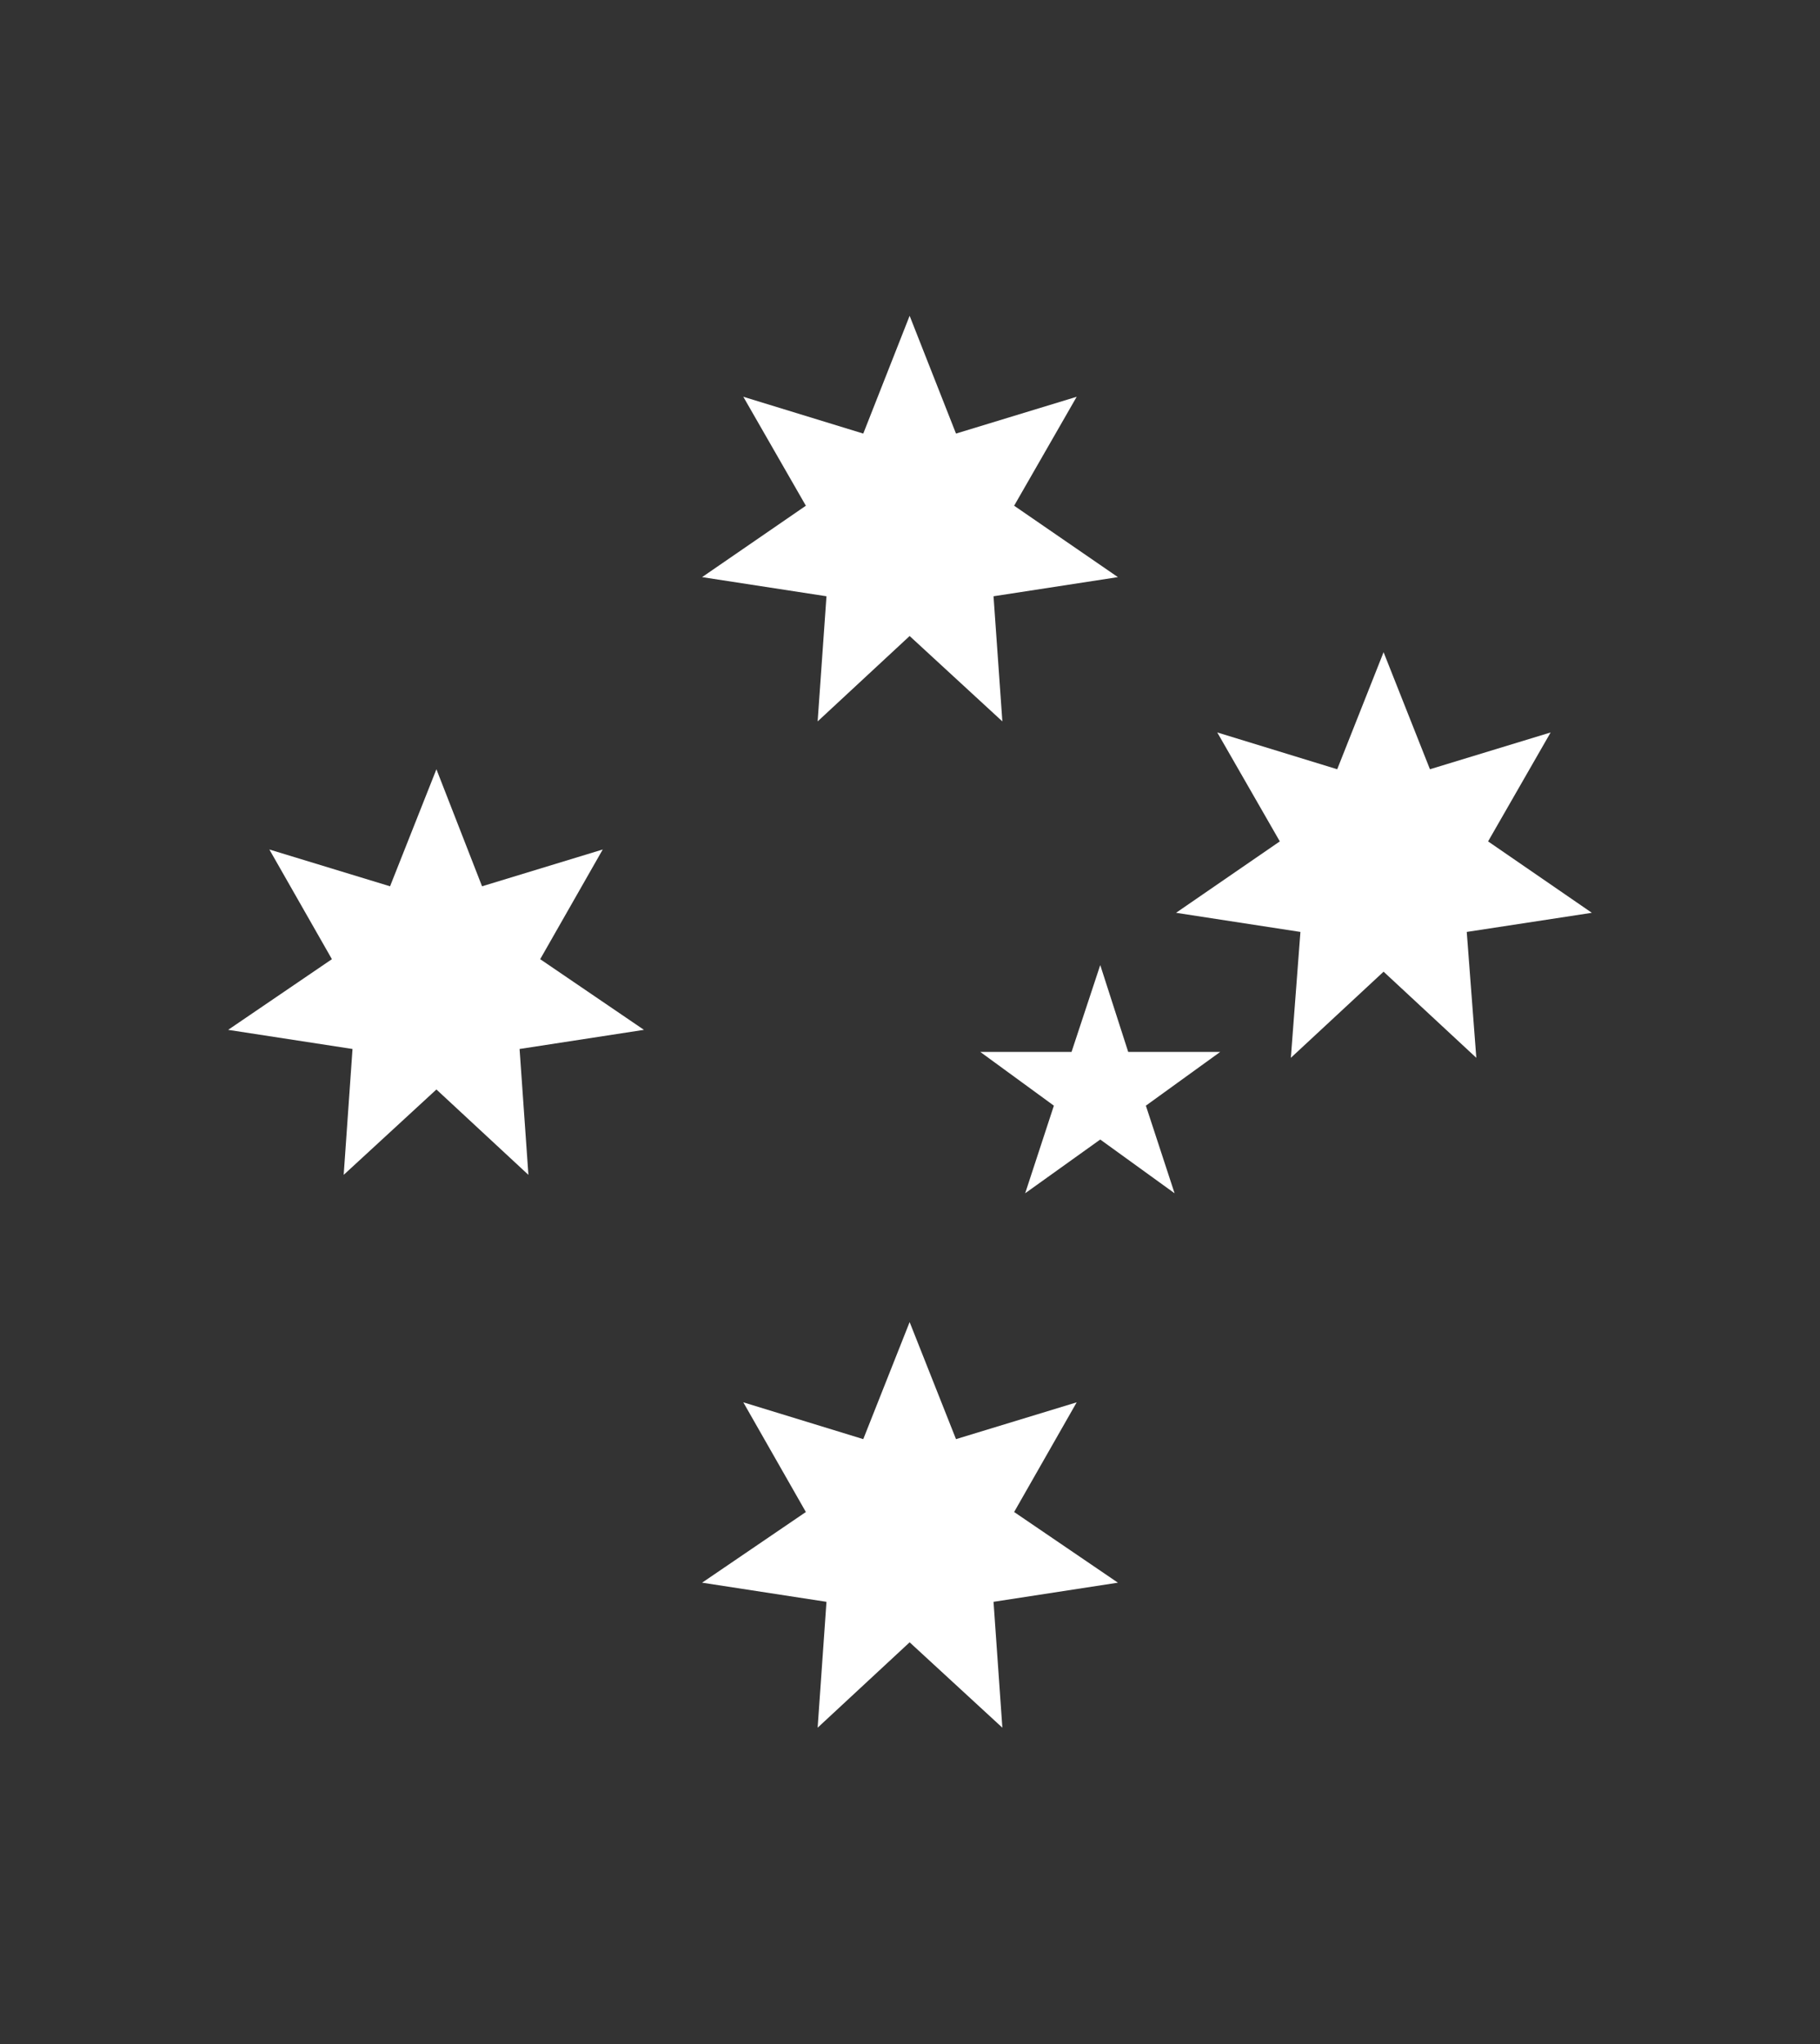 <?xml version="1.0" encoding="utf-8"?>
<!-- Generator: Adobe Illustrator 19.0.0, SVG Export Plug-In . SVG Version: 6.00 Build 0)  -->
<svg version="1.1" id="Layer_1" xmlns="http://www.w3.org/2000/svg" xmlns:xlink="http://www.w3.org/1999/xlink" x="0px" y="0px"
	 viewBox="0 0 247.3 277.7" style="enable-background:new 0 0 247.3 277.7;" xml:space="preserve">
<rect x="0" y="0" width="247.3" height="277.7" fill="#333333" stroke="none"/>
<style type="text/css">
	.st0{fill:#FFFFFF;}
</style>
<polygon id="XMLID_40_" class="st0" points="101,53.9 117.3,58.9 123.6,42.9 129.9,58.9 146.3,53.9 137.8,68.7 151.9,78.4 135,81 
	136.2,98 123.6,86.4 111.1,98 112.3,81 95.4,78.4 109.5,68.7 "/>
<polygon id="XMLID_39_" class="st0" points="71.8,159.6 59.3,148 46.7,159.6 47.9,142.5 31,139.9 45.1,130.3 36.6,115.4 53,120.4 
	59.3,104.5 65.5,120.4 81.9,115.4 73.4,130.3 87.5,139.9 70.6,142.5 "/>
<polygon id="XMLID_38_" class="st0" points="136.2,234.7 123.6,223.1 111.1,234.7 112.3,217.6 95.4,215 109.5,205.4 101,190.5 
	117.3,195.5 123.6,179.6 129.9,195.5 146.3,190.5 137.8,205.4 151.9,215 135,217.6 "/>
<polygon id="XMLID_37_" class="st0" points="159.6,162.1 149.5,154.8 139.3,162.1 143.2,150.2 133.2,142.9 145.6,142.9 149.5,131.1 
	153.3,142.9 165.8,142.9 155.7,150.2 "/>
<polygon id="XMLID_36_" class="st0" points="200.6,143.7 188,132 175.4,143.7 176.7,126.6 159.8,124 173.9,114.3 165.4,99.5 
	181.7,104.5 188,88.6 194.3,104.5 210.7,99.5 202.2,114.3 216.3,124 199.3,126.6 "/>
</svg>
